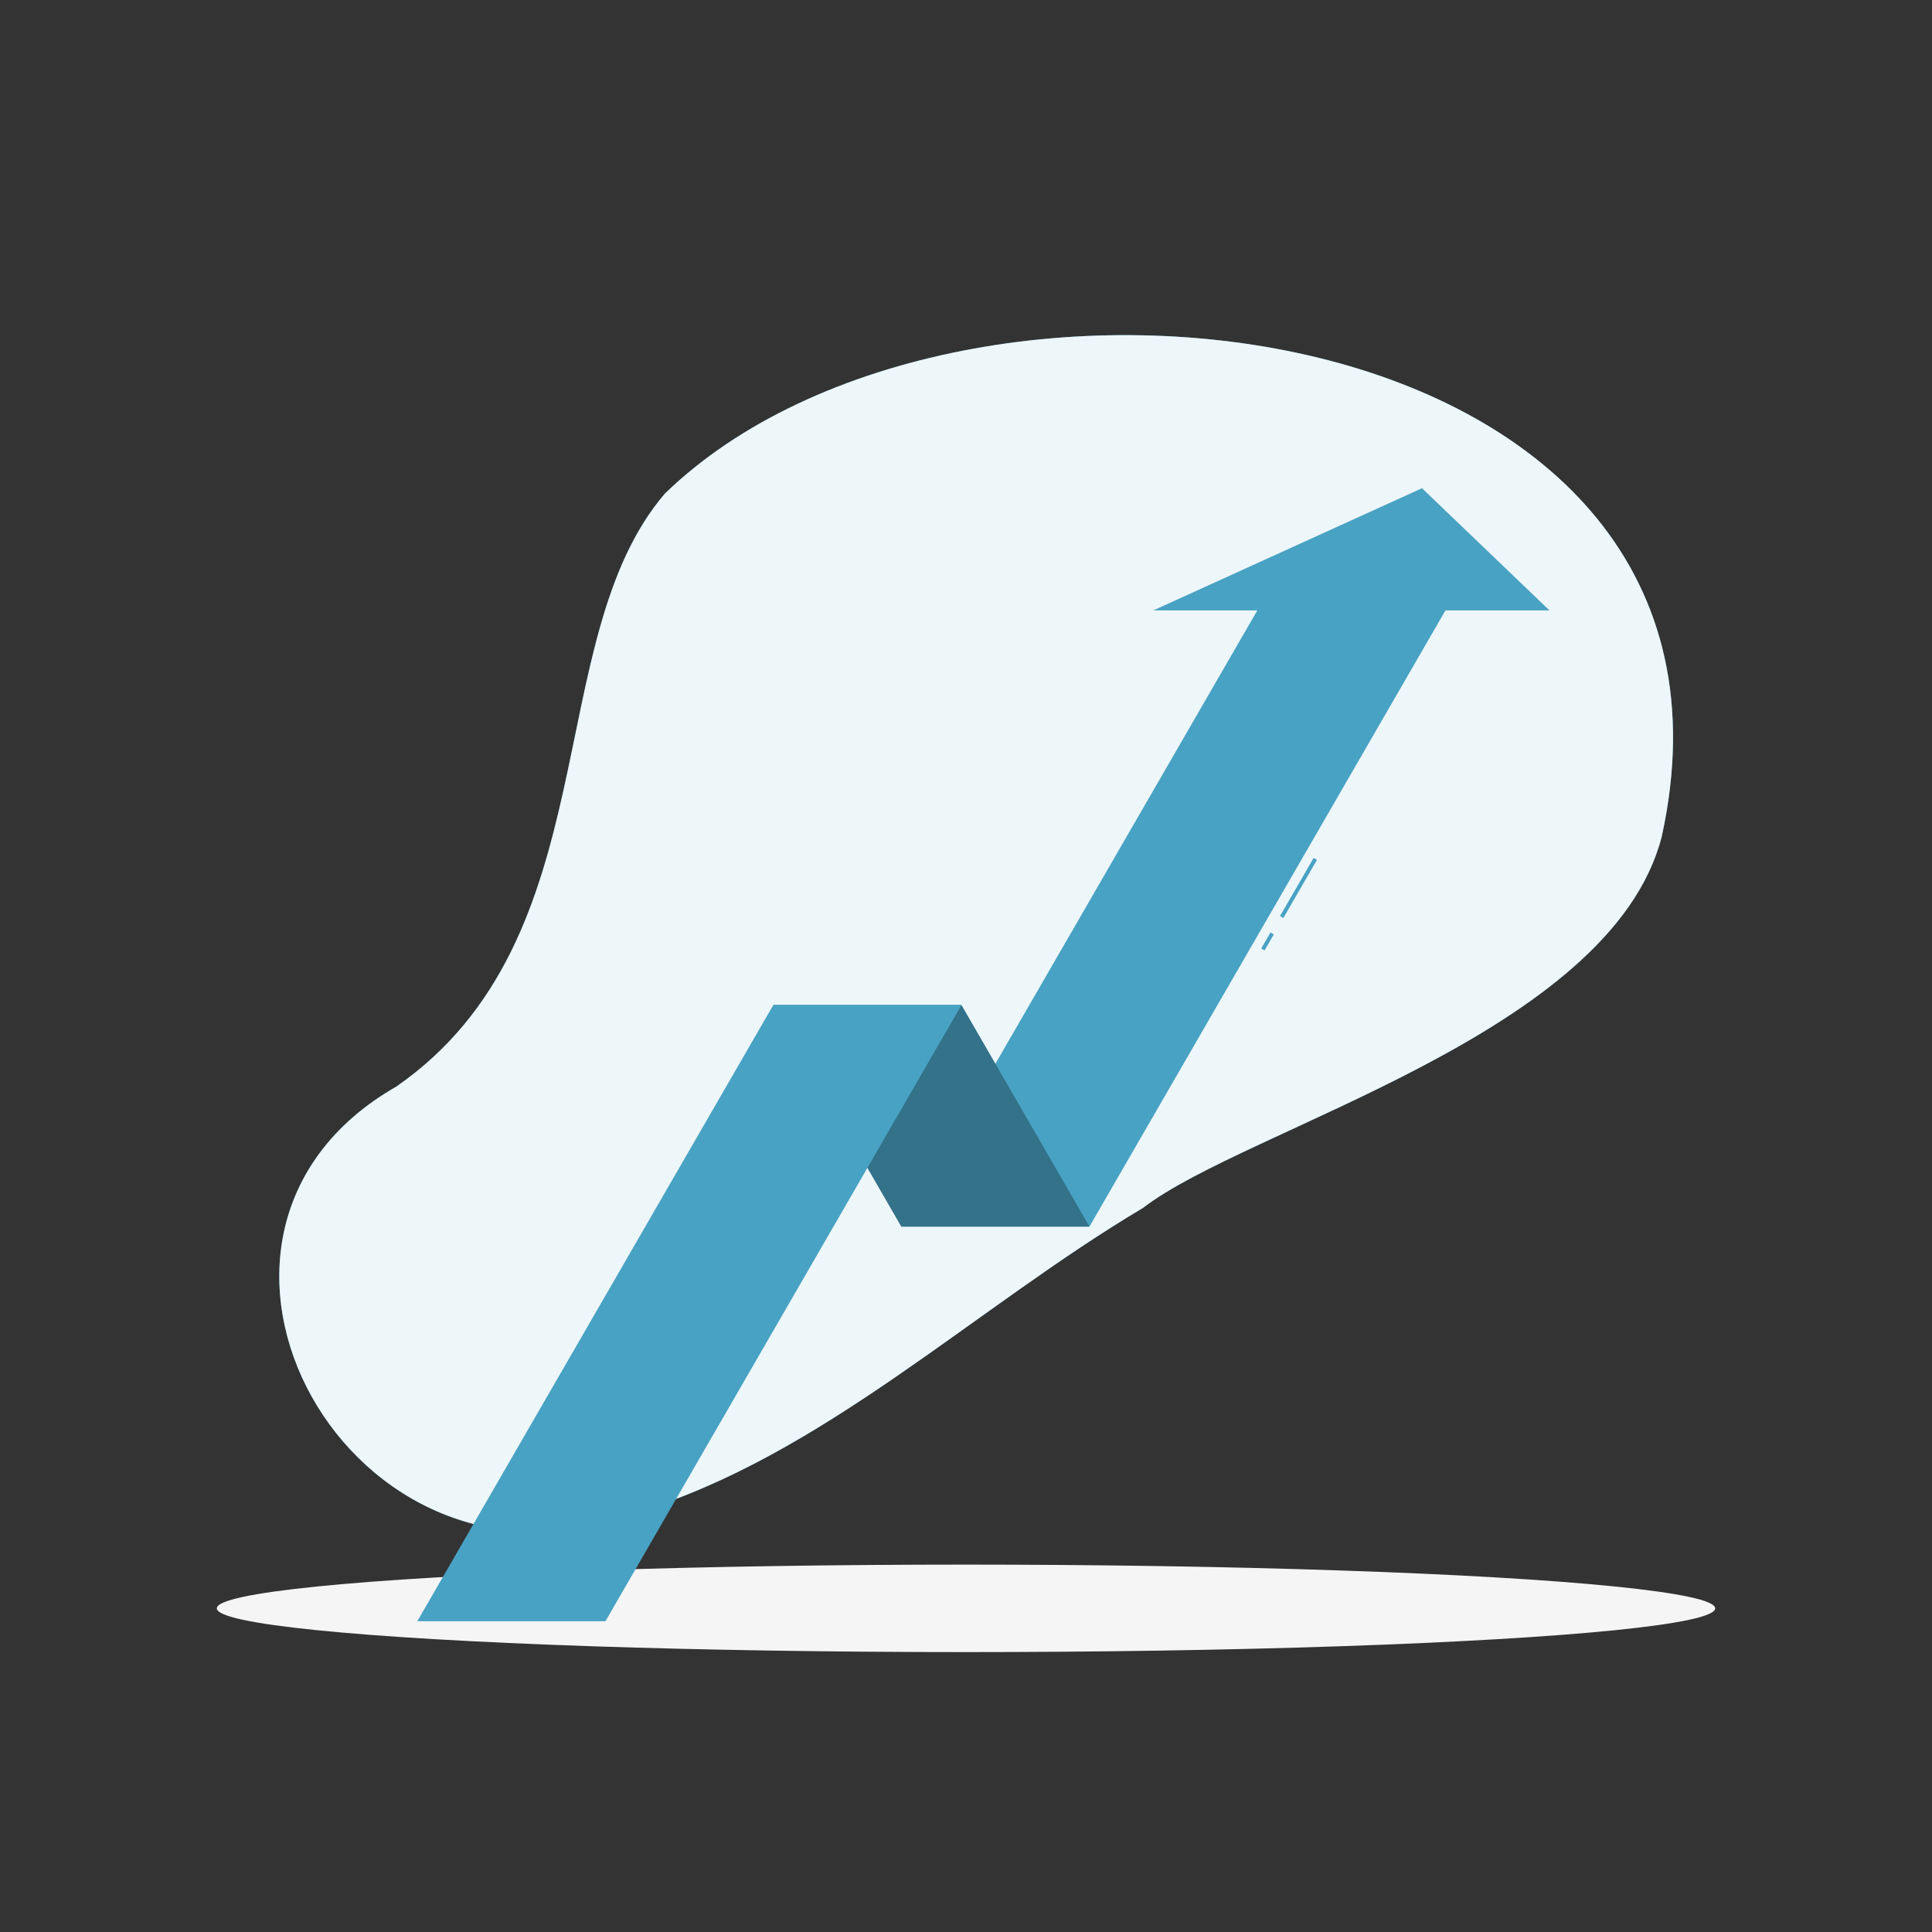 <svg xmlns="http://www.w3.org/2000/svg" viewBox="0 0 500 500"><rect x="0" y="0" width="500" height="500" fill="#333333" stroke="none"/><g id="freepik--background-simple--inject-42"><path d="M102.57,281.21c55.31-38.4,37-115.45,69.48-153.44,77-74.78,288.2-48.59,258,88.75-13.13,51.15-107.45,75.35-134.25,96.09C252.32,338.43,212.58,377,164.7,391.4,90.69,420,35.35,319.67,102.57,281.21Z" style="fill:#48A2C3"></path><path d="M102.57,281.21c55.31-38.4,37-115.45,69.48-153.44,77-74.78,288.2-48.59,258,88.75-13.13,51.15-107.45,75.35-134.25,96.09C252.32,338.43,212.58,377,164.7,391.4,90.69,420,35.35,319.67,102.57,281.21Z" style="fill:#fff;opacity:0.9"></path></g><g id="freepik--Shadow--inject-42"><ellipse id="freepik--path--inject-42" cx="250" cy="416.24" rx="193.89" ry="11.32" style="fill:#f5f5f5"></ellipse></g><g id="freepik--Arrow--inject-42"><rect x="325.64" y="243.17" width="4.8" height="1" transform="translate(-47.07 405.77) rotate(-59.98)" style="fill:#48A2C3"></rect><rect x="327.36" y="229.31" width="17.38" height="1" transform="translate(-31.06 405.8) rotate(-59.98)" style="fill:#48A2C3"></rect><polygon points="368.01 126.35 298.46 157.98 325.39 157.98 233.26 317.44 281.95 317.44 374.08 157.98 401.01 157.98 368.01 126.35" style="fill:#48A2C3"></polygon><polygon points="281.95 317.44 233.26 317.44 200.14 260.1 248.82 260.1 281.95 317.44" style="fill:#48A2C3"></polygon><polygon points="281.95 317.44 233.26 317.44 200.14 260.1 248.82 260.1 281.95 317.44" style="opacity:0.3"></polygon><polygon points="248.83 260.1 200.13 260.1 108 419.57 156.69 419.57 248.83 260.1" style="fill:#48A2C3"></polygon></g></svg>